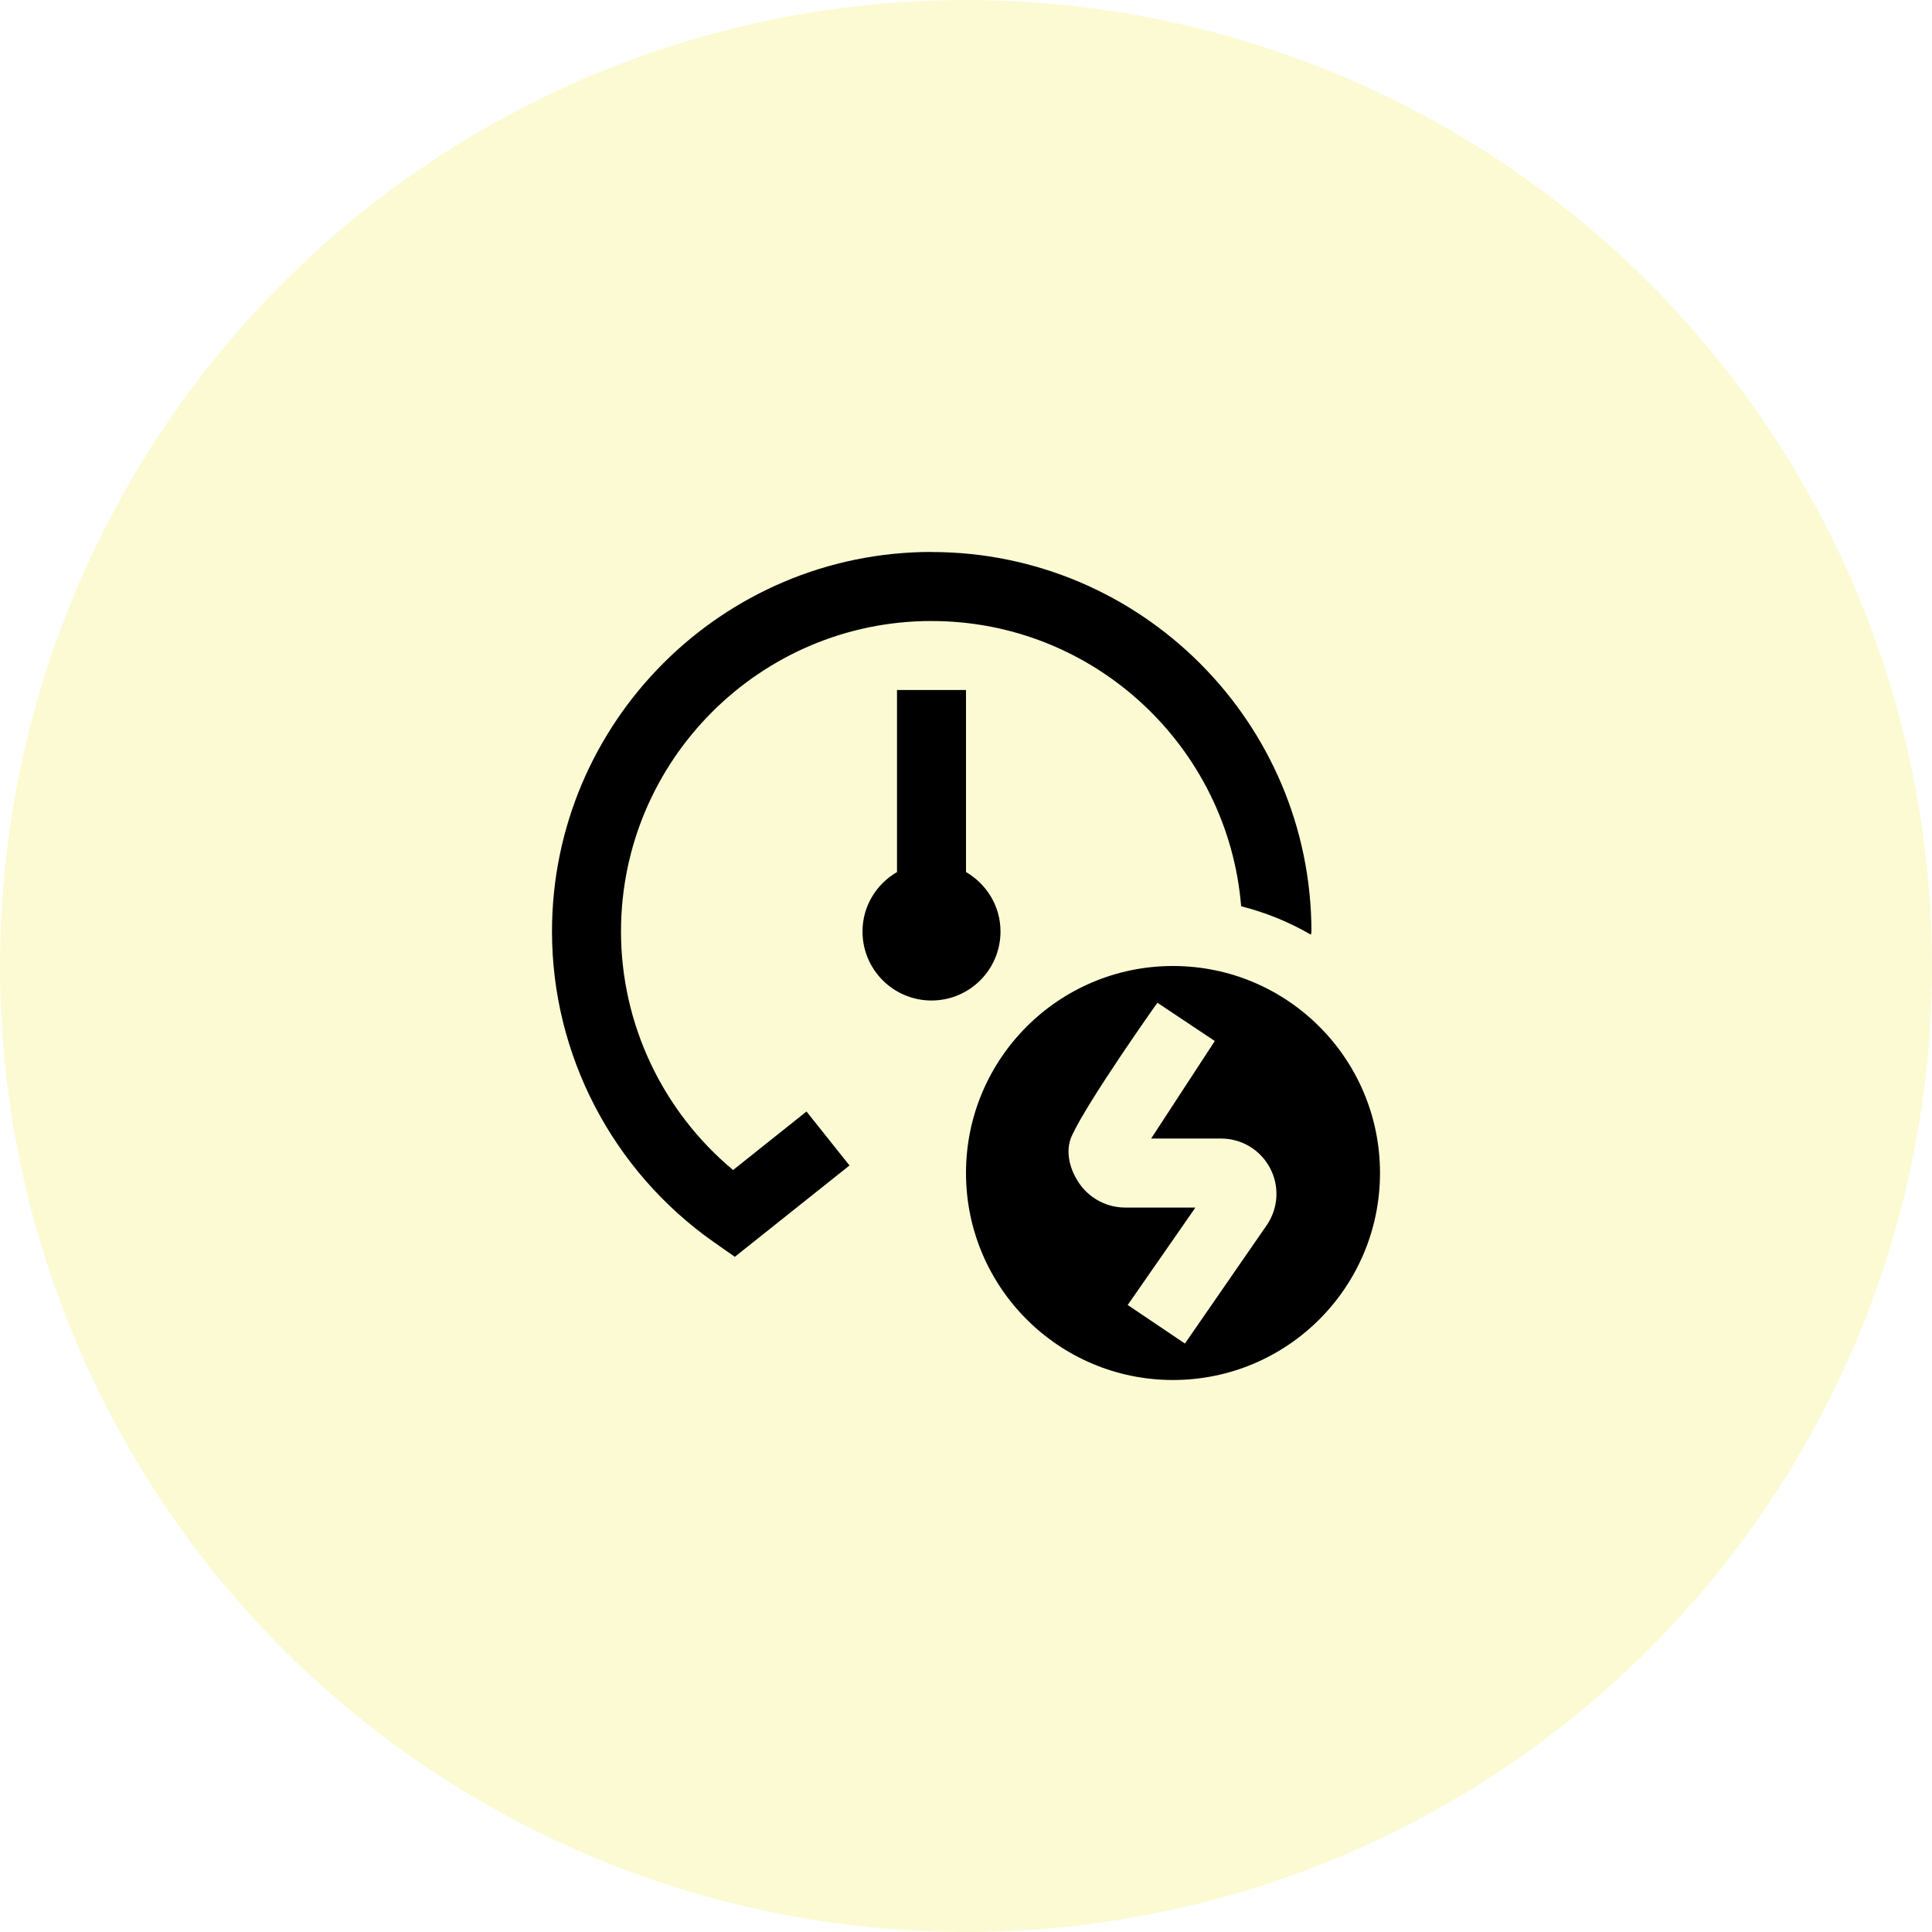 <svg width="70" height="70" viewBox="0 0 70 70" fill="none" xmlns="http://www.w3.org/2000/svg">
<circle cx="35" cy="35" r="35" fill="#F4E724" fill-opacity="0.2"/>
<g clip-path="url(#clip0_2187_2777)">
<path d="M26.561 42.392C24.004 40.261 22.5 37.095 22.5 33.75C22.5 27.549 27.545 22.502 33.746 22.5C33.749 22.5 33.751 22.501 33.752 22.501C39.65 22.501 44.494 27.058 44.969 32.835C45.865 33.063 46.714 33.41 47.496 33.864C47.499 33.828 47.516 33.8 47.516 33.765C47.516 26.176 41.341 20.001 33.752 20.001C33.752 20.001 33.751 20.001 33.75 20.001V19.998C26.169 20 20 26.169 20 33.75C20 38.216 22.19 42.422 25.858 45L26.624 45.537L30.779 42.227L29.221 40.272L26.561 42.392Z" fill="black"/>
<path d="M36.25 33.75C36.25 32.828 35.744 32.03 35 31.596V25H32.5V31.596C31.756 32.029 31.25 32.826 31.25 33.75C31.25 35.131 32.369 36.25 33.75 36.25C35.131 36.25 36.25 35.131 36.25 33.75Z" fill="black"/>
<path d="M42.5 35C38.358 35 35 38.358 35 42.5C35 46.642 38.358 50 42.5 50C46.642 50 50 46.642 50 42.5C50 38.358 46.642 35 42.5 35ZM45.914 44.365L42.932 48.679L40.859 47.282L43.312 43.752H40.769C40.133 43.752 39.526 43.447 39.148 42.938C38.769 42.426 38.57 41.726 38.836 41.149C39.436 39.849 41.934 36.331 41.934 36.331L44.014 37.718L41.708 41.252H44.244C44.984 41.252 45.66 41.657 46.01 42.31C46.36 42.962 46.322 43.748 45.914 44.365Z" fill="black"/>
</g>
<defs>
<clipPath id="clip0_2187_2777">
<rect width="30" height="30" fill="white" transform="translate(20 20)"/>
</clipPath>
</defs>
</svg>
